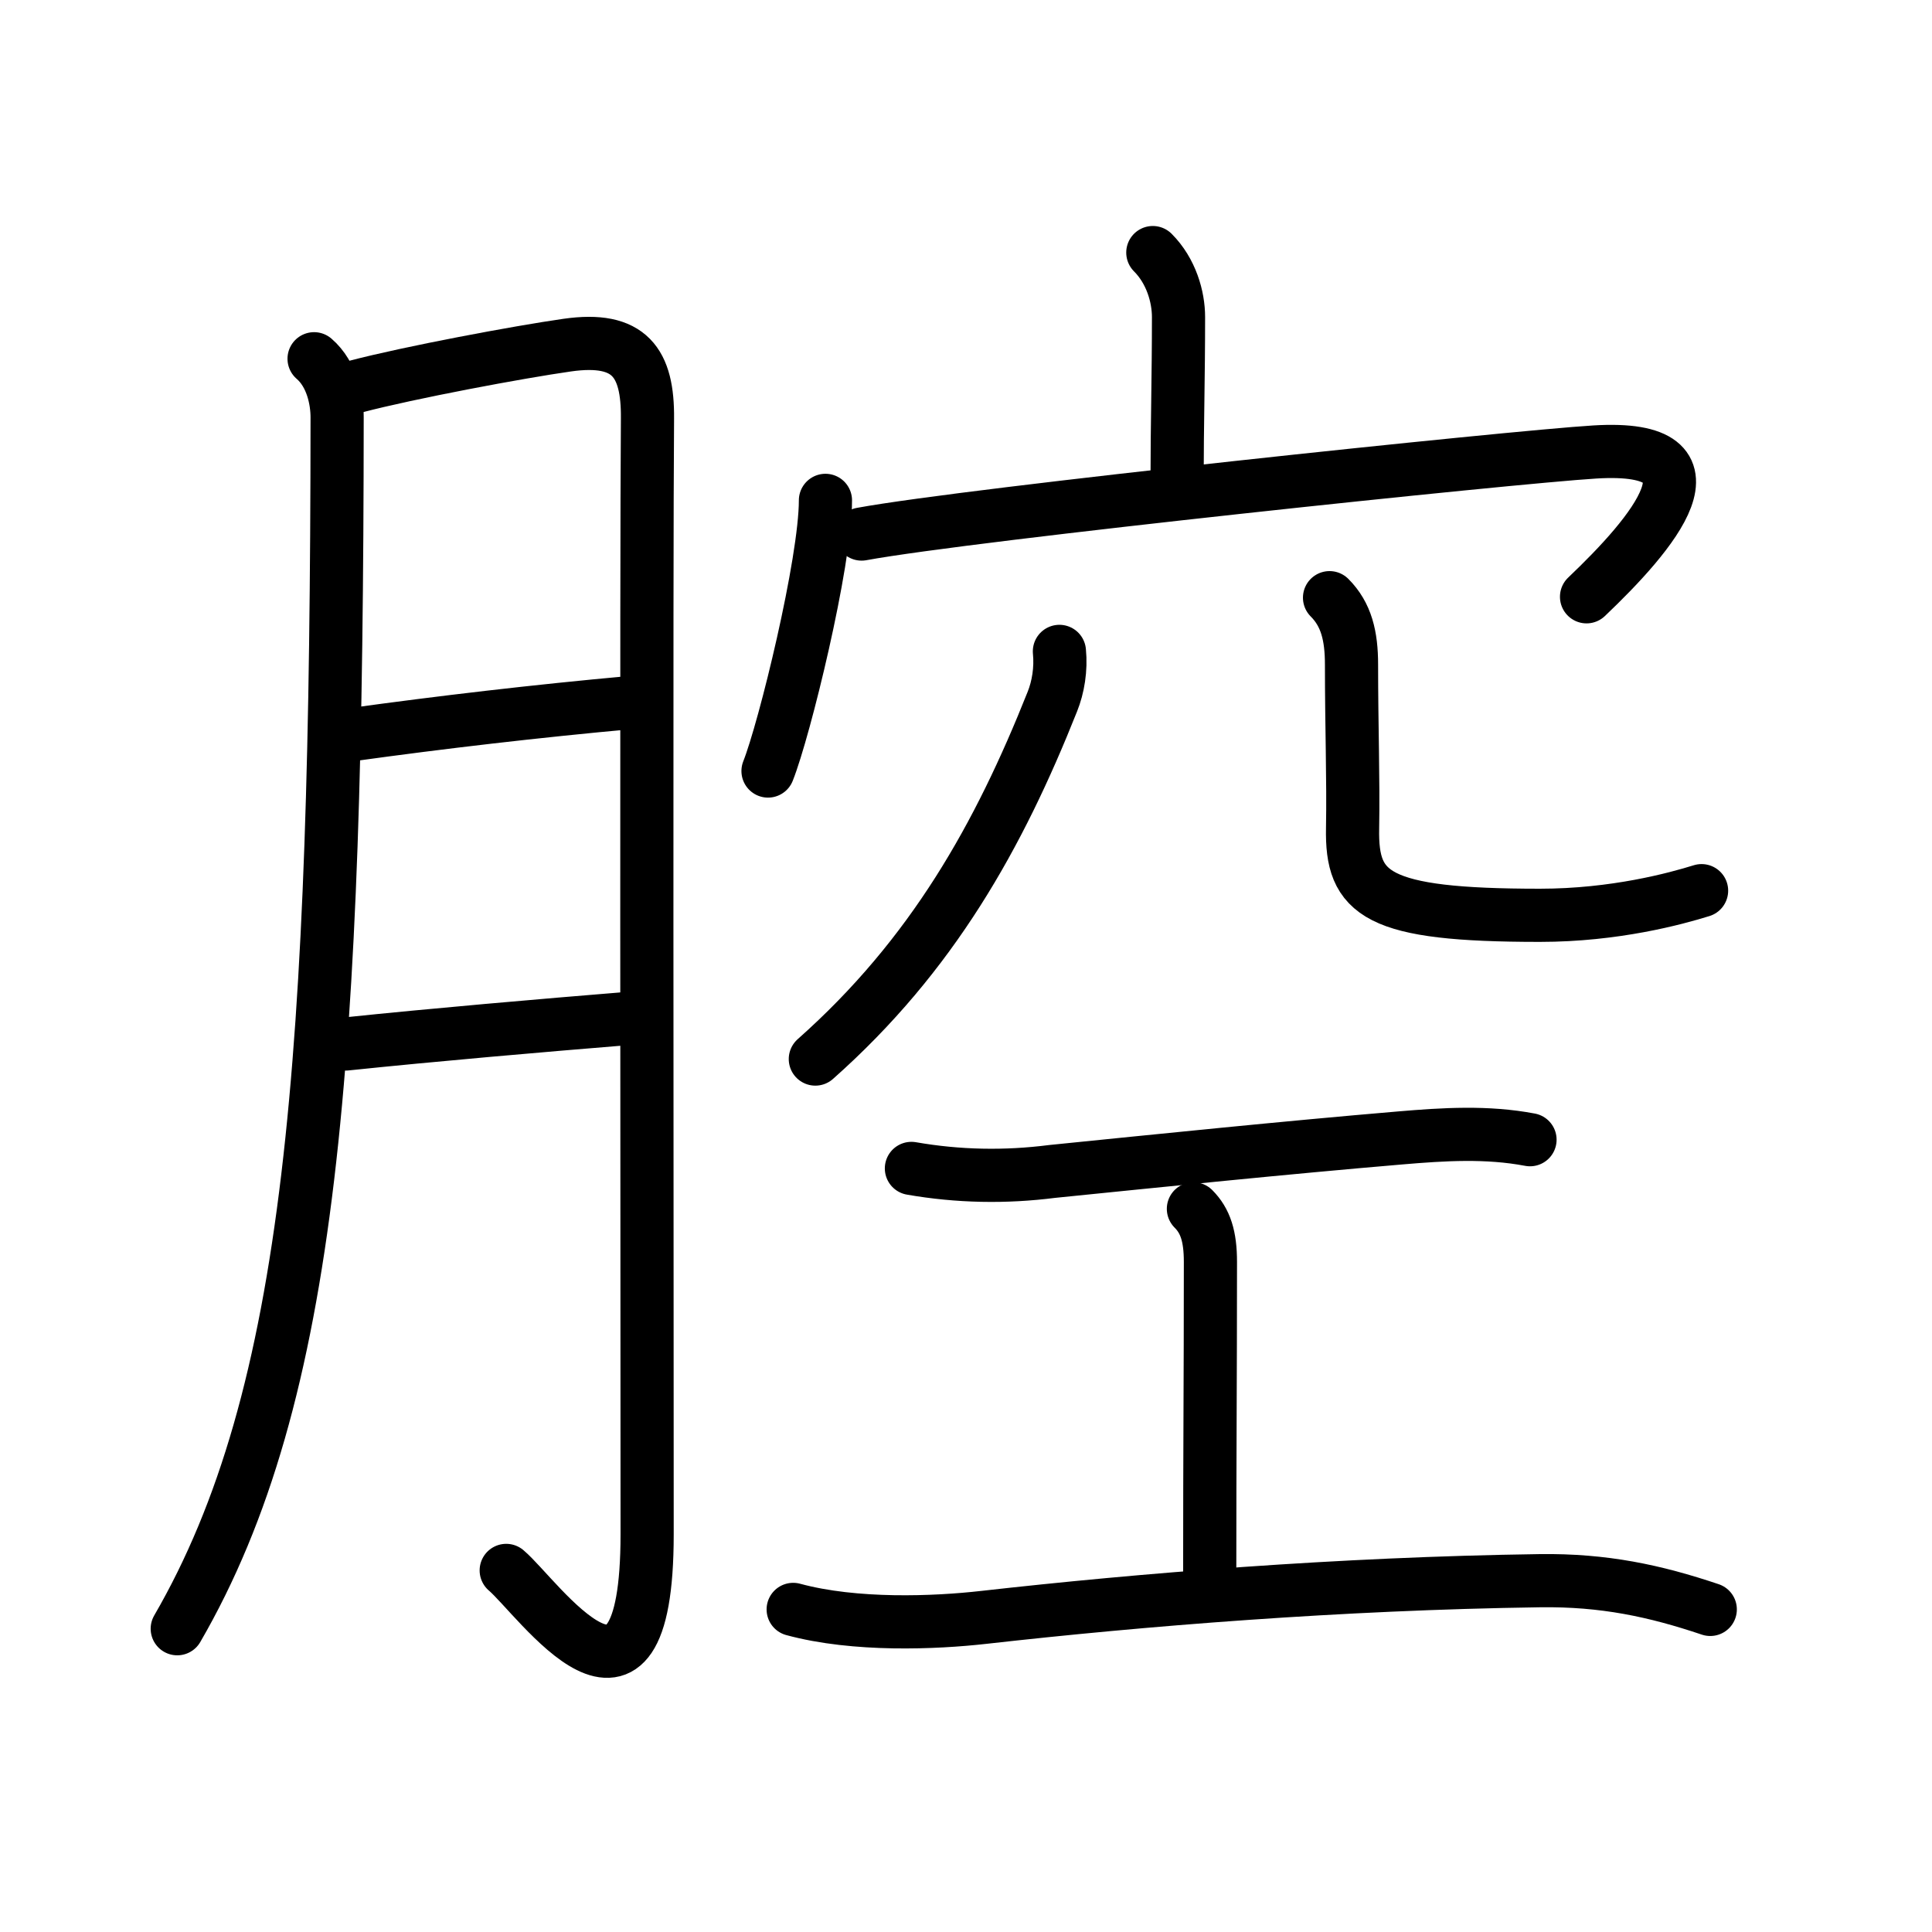 <svg xmlns="http://www.w3.org/2000/svg" width="109" height="109" viewBox="0 0 109 109"><g xmlns:kvg="http://kanjivg.tagaini.net" id="kvg:StrokePaths_08154" style="fill:none;stroke:#000000;stroke-width:3;stroke-linecap:round;stroke-linejoin:round;"><g id="kvg:08154" kvg:element="&#33108;"><g id="kvg:08154-g1" kvg:element="&#26376;" kvg:variant="true" kvg:original="&#32905;" kvg:position="left" kvg:radical="general"><path id="kvg:08154-s1" kvg:type="&#12754;" d="M17.72,20.24c1.03,0.89,1.3,2.37,1.3,3.3C19,59.88,17.62,78.75,10,91.89"/><path id="kvg:08154-s2" kvg:type="&#12742;a" d="M20.07,21.81c3.05-0.8,9.2-1.95,11.94-2.34c3.52-0.5,4.55,0.99,4.52,4.15c-0.07,8.65-0.02,46.14-0.02,62.94c0,12.61-6.16,3.55-7.95,2.04"/><path id="kvg:08154-s3" kvg:type="&#12752;a" d="M19.82,41.45c5.05-0.7,10.43-1.33,15.83-1.82"/><path id="kvg:08154-s4" kvg:type="&#12752;a" d="M19.51,58.9c4.99-0.52,10.89-1.03,16.04-1.45"/></g><g id="kvg:08154-g2" kvg:element="&#31354;" kvg:position="right"><g id="kvg:08154-g3" kvg:element="&#31348;" kvg:variant="true" kvg:position="top"><g id="kvg:08154-g4" kvg:element="&#23424;"><path id="kvg:08154-s5" kvg:type="&#12753;a" d="M65.04,14.25c1.04,1.04,1.45,2.5,1.45,3.64c0,3.36-0.08,6.11-0.08,9.17"/><g id="kvg:08154-g5" kvg:element="&#20886;"><path id="kvg:08154-s6" kvg:type="&#12756;" d="M46.57,28.23c0,3.51-2.31,12.93-3.24,15.27"/><path id="kvg:08154-s7" kvg:type="&#12758;b" d="M48.61,30.13c6.14-1.13,36.74-4.35,41.37-4.63c7.67-0.47,3.21,4.67-0.47,8.17"/></g></g><g id="kvg:08154-g6" kvg:element="&#20843;" kvg:variant="true"><path id="kvg:08154-s8" kvg:type="&#12754;" d="M59.77,36.75c0.1,1-0.07,2.02-0.4,2.84c-3,7.54-6.75,14.29-13.37,20.16"/><path id="kvg:08154-s9" kvg:type="&#12767;a/&#12751;" d="M75.01,33.72c0.95,0.95,1.24,2.16,1.24,3.78c0,3.47,0.11,6.5,0.06,9.23c-0.07,3.73,1.32,4.91,10.57,4.91c4.24,0,7.67-0.94,9.12-1.39"/></g></g><g id="kvg:08154-g7" kvg:element="&#24037;" kvg:position="bottom"><path id="kvg:08154-s10" kvg:type="&#12752;" d="M51.42,65.92c2.64,0.46,5.29,0.51,7.95,0.17c5.94-0.6,13.13-1.34,19.63-1.89c2.47-0.21,4.89-0.36,7.32,0.1"/><path id="kvg:08154-s11" kvg:type="&#12753;a" d="M67.33,68.2c0.68,0.68,0.96,1.55,0.96,3c0,7-0.04,9.93-0.04,17.93"/><path id="kvg:08154-s12" kvg:type="&#12752;" d="M44.75,90.8c3.5,0.95,8.01,0.76,10.75,0.45c8.87-1,20.05-1.91,31.37-2.07c3.62-0.05,6.5,0.57,9.62,1.62"/></g></g></g></g></svg>